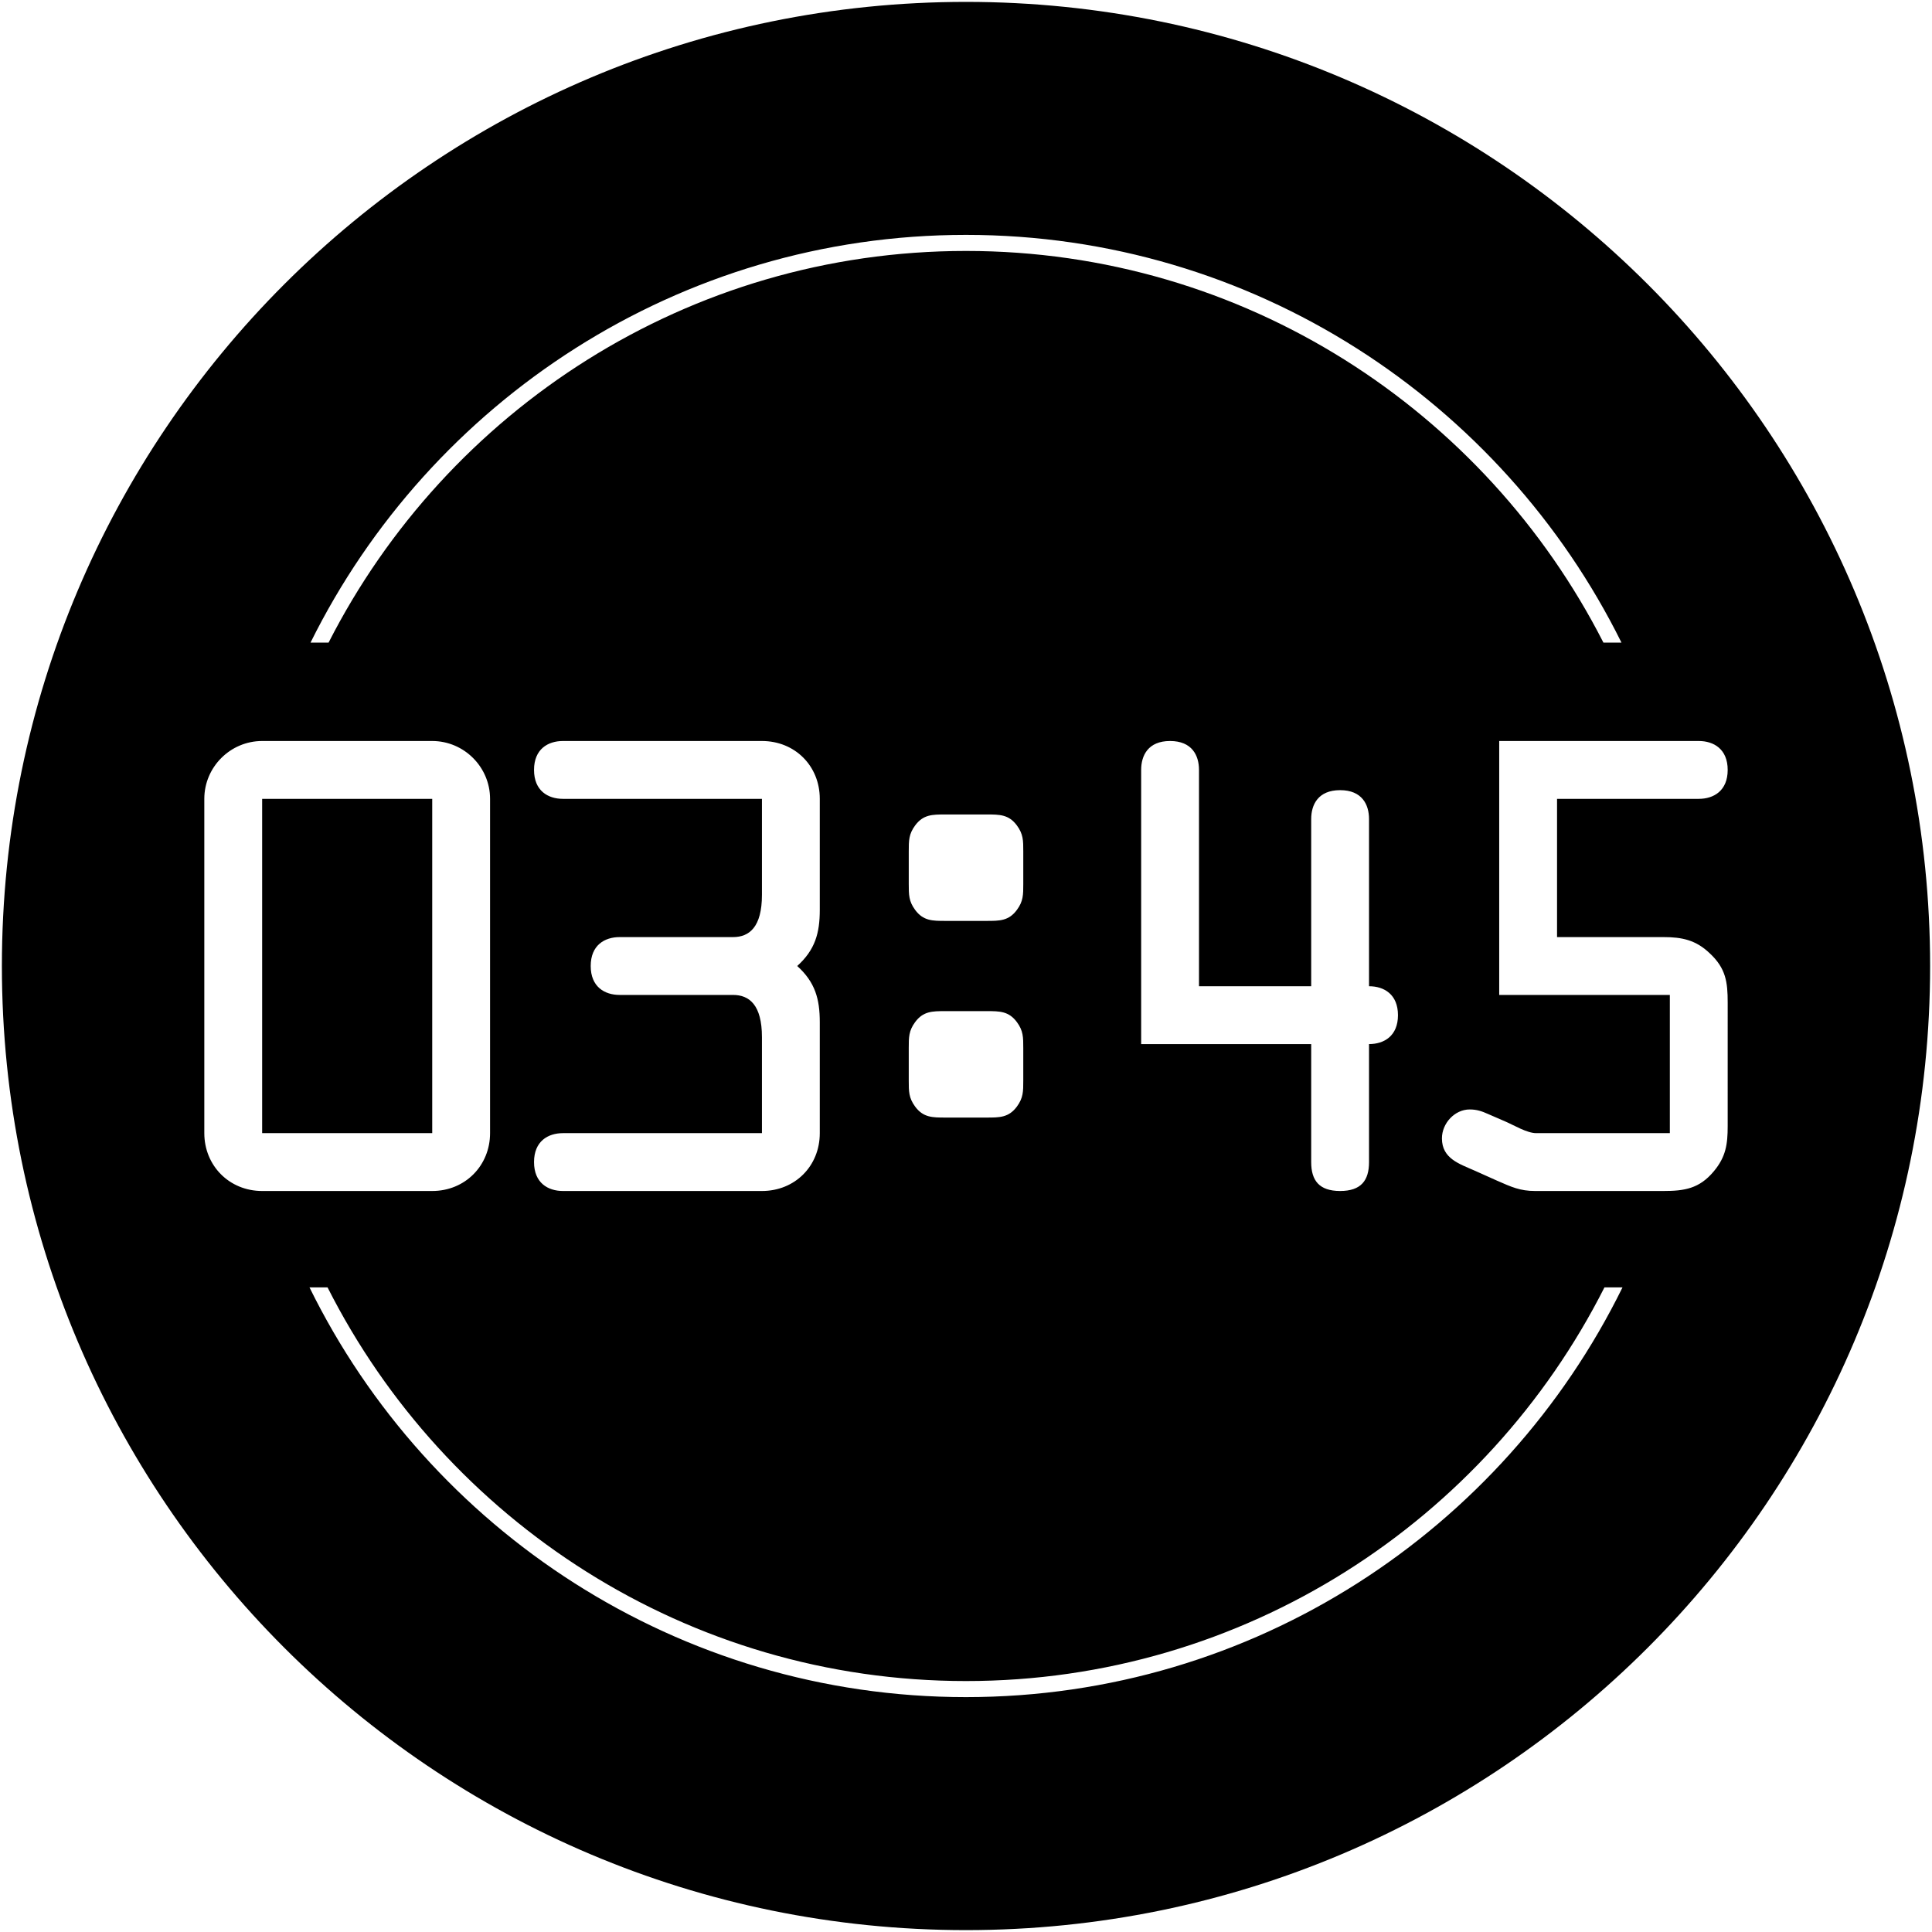 <?xml version="1.0" encoding="iso-8859-1"?>
<!DOCTYPE svg PUBLIC "-//W3C//DTD SVG 1.1//EN" "http://www.w3.org/Graphics/SVG/1.1/DTD/svg11.dtd">
<svg  version="1.1" xmlns="http://www.w3.org/2000/svg" xmlns:xlink="http://www.w3.org/1999/xlink" x="0px" y="0px" width="512px"
	 height="512px" viewBox="0 0 512 512" enable-background="new 0 0 512 512" xml:space="preserve"><g id="e6c6b53d3c8160b22dad35a0f70cb98f"><path display="inline" d="M114.543,300.297h-45.07v-88.594h45.07V300.297z M511.5,256c0,141.107-114.393,255.5-255.5,255.5
		S0.5,397.107,0.5,256S114.893,0.5,256,0.5S511.5,114.893,511.5,256z M82.29,170.301h4.786
		C118.419,108.771,182.344,66.504,256,66.504c73.656,0,137.581,42.267,168.924,103.797h4.786
		C398.026,106.343,332.08,62.246,256,62.246S113.974,106.343,82.29,170.301z M347.479,276.692v31.272c0,4.907,2.146,7.66,7.668,7.66
		c5.515,0,7.66-2.753,7.66-7.66v-31.272c3.983,0,7.668-2.146,7.668-7.659c0-5.522-3.685-7.669-7.668-7.669v-44.296
		c0-3.834-1.838-7.668-7.66-7.668c-5.83,0-7.668,3.834-7.668,7.668v44.296h-29.733v-57.329c0-3.826-1.838-7.66-7.669-7.66
		c-5.821,0-7.659,3.834-7.659,7.66v72.657H347.479z M271.179,234.234v-8.583c0-2.911,0-4.599-1.688-6.895
		c-2.146-2.911-4.6-2.911-7.968-2.911h-11.037c-3.369,0-5.822,0-7.968,2.911c-1.688,2.295-1.688,3.984-1.688,6.895v8.583
		c0,2.911,0,4.599,1.688,6.895c2.146,2.919,4.599,2.919,7.968,2.919h11.037c3.368,0,5.822,0,7.968-2.919
		C271.179,238.833,271.179,237.145,271.179,234.234z M269.49,270.871c-2.146-2.911-4.6-2.911-7.968-2.911h-11.037
		c-3.369,0-5.822,0-7.968,2.911c-1.688,2.295-1.688,3.983-1.688,6.895v8.583c0,2.911,0,4.6,1.688,6.903
		c2.146,2.911,4.599,2.911,7.968,2.911h11.037c3.368,0,5.822,0,7.968-2.911c1.688-2.304,1.688-3.992,1.688-6.903v-8.583
		C271.179,274.854,271.179,273.166,269.49,270.871z M211.271,256c4.749-4.292,5.98-8.733,5.98-14.871v-29.426
		c0-8.741-6.596-15.328-15.329-15.328h-52.73c-3.984,0-7.668,2.146-7.668,7.66c0,5.522,3.685,7.668,7.668,7.668h52.73v25.442
		c0,8.583-3.376,11.195-7.668,11.195h-30.042c-3.984,0-7.668,2.146-7.668,7.66c0,5.522,3.685,7.668,7.668,7.668h30.042
		c4.292,0,7.668,2.604,7.668,11.187v25.442h-52.73c-3.984,0-7.668,2.146-7.668,7.668c0,5.515,3.685,7.66,7.668,7.66h52.73
		c8.733,0,15.329-6.587,15.329-15.328v-29.426C217.251,264.741,216.02,260.292,211.271,256z M114.543,315.625
		c8.733,0,15.329-6.745,15.329-15.328v-88.594c0-8.433-6.903-15.328-15.329-15.328h-45.07c-8.425,0-15.328,6.895-15.328,15.328
		v88.594c0,8.583,6.595,15.328,15.328,15.328H114.543z M429.984,341.167h-4.786C393.955,402.983,329.868,445.496,256,445.496
		S118.045,402.983,86.802,341.167h-4.786c31.58,64.249,97.692,108.587,173.984,108.587
		C332.292,449.754,398.404,405.416,429.984,341.167z M457.855,265.656c0-5.364-0.466-9.041-4.758-13.024
		c-3.676-3.527-7.353-4.292-12.26-4.292h-28.203v-36.637h37.552c3.984,0,7.669-2.146,7.669-7.668c0-5.514-3.685-7.66-7.669-7.66
		h-52.88v67.293h45.22v36.629h-35.414c-2.453,0-5.972-2.146-8.117-3.061l-4.6-1.996c-1.688-0.766-3.068-1.223-4.907-1.223
		c-3.983,0-7.36,3.676-7.36,7.66c0,5.364,4.6,6.745,8.741,8.583l5.822,2.611c3.834,1.68,6.13,2.753,10.113,2.753h34.033
		c5.515,0,9.507-0.607,13.333-5.206c3.219-3.835,3.685-7.211,3.685-11.96V265.656z"></path></g></svg>